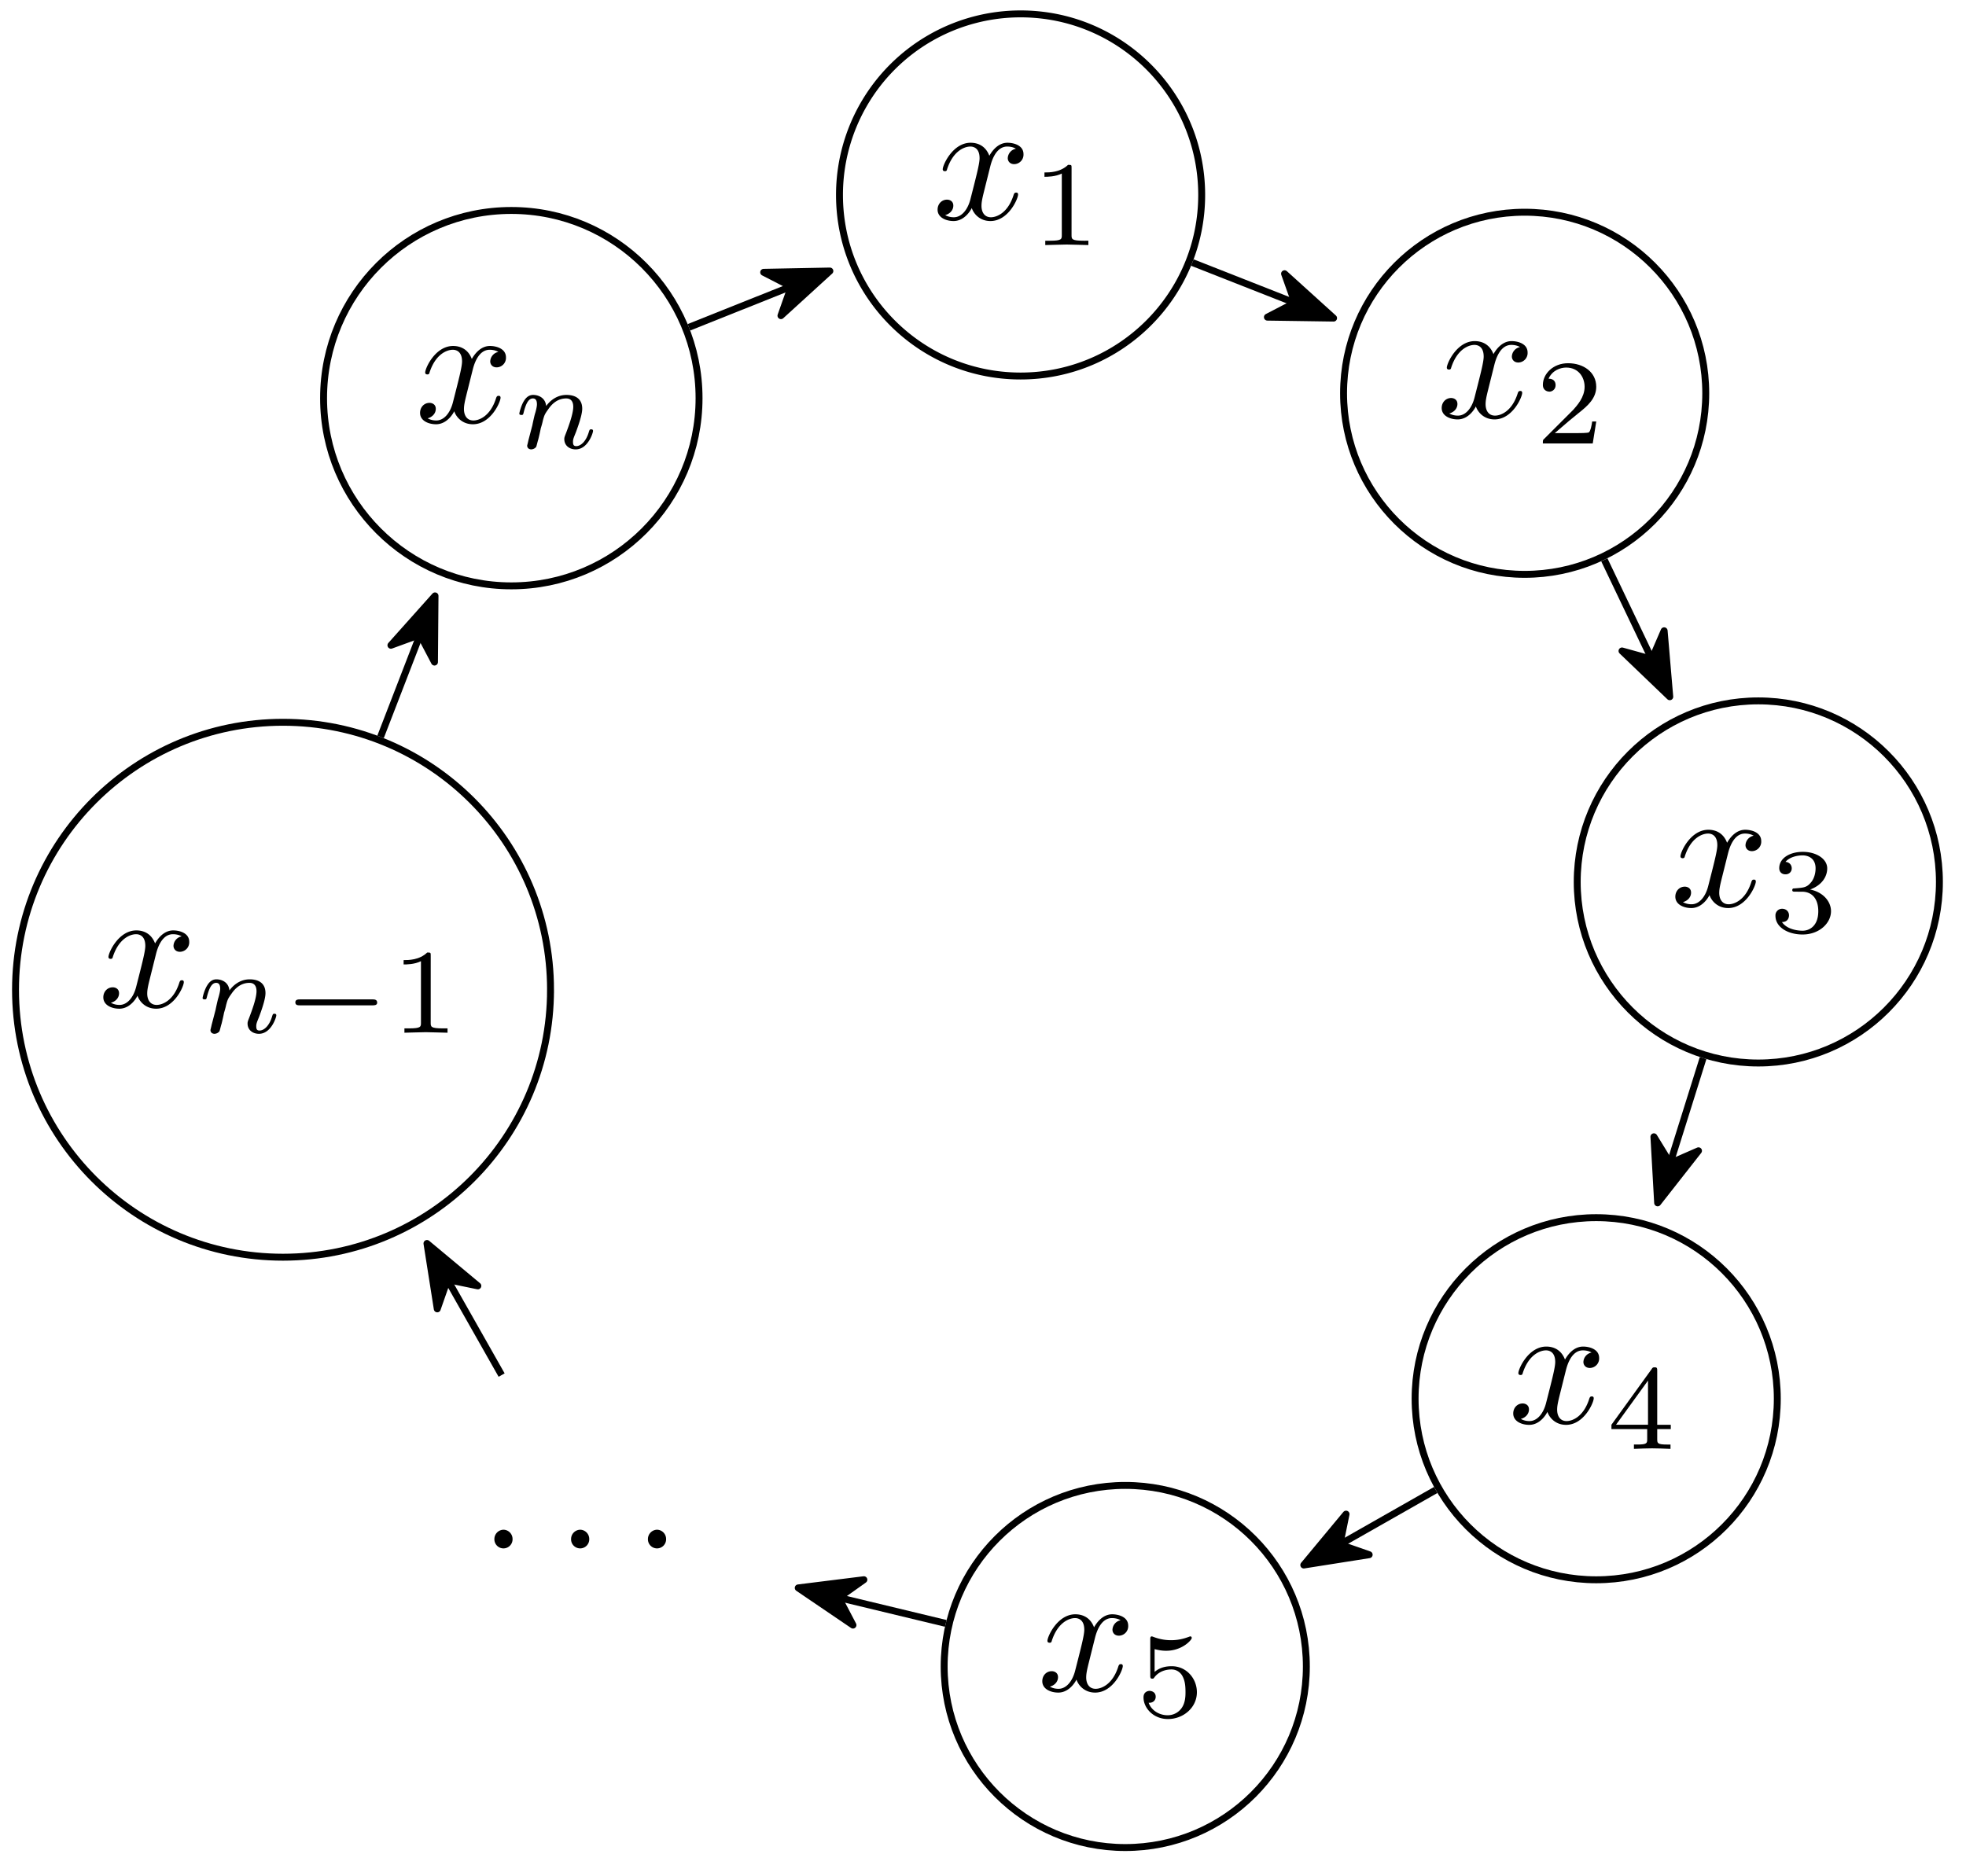 <svg xmlns="http://www.w3.org/2000/svg" xmlns:xlink="http://www.w3.org/1999/xlink" width="113.353" height="108.164"><defs><path id="a" d="M3.328-3.016c.063-.25.297-1.171.985-1.171.046 0 .296 0 .5.125a.58.58 0 0 0-.47.546c0 .157.11.344.376.344a.546.546 0 0 0 .531-.578c0-.516-.578-.656-.922-.656-.578 0-.922.531-1.047.75-.25-.656-.781-.75-1.078-.75-1.031 0-1.61 1.281-1.61 1.531 0 .11.11.11.126.11.078 0 .11-.032.125-.11.344-1.062 1-1.312 1.344-1.312.187 0 .53.093.53.671 0 .313-.171.97-.53 2.375-.157.61-.516 1.032-.954 1.032-.062 0-.28 0-.5-.125.25-.063.47-.266.47-.547 0-.266-.22-.344-.36-.344-.313 0-.547.25-.547.578 0 .453.484.656.922.656.672 0 1.031-.703 1.047-.75.125.36.484.75 1.078.75 1.031 0 1.594-1.28 1.594-1.53 0-.11-.079-.11-.11-.11-.094 0-.11.047-.14.11-.329 1.077-1 1.312-1.313 1.312-.39 0-.547-.313-.547-.657 0-.218.047-.437.156-.875Zm0 0"/><path id="i" d="M1.906-.531a.534.534 0 0 0-.515-.531.537.537 0 0 0-.532.53.524.524 0 1 0 1.047 0m0 0"/><path id="b" d="M2.328-4.437c0-.188 0-.188-.203-.188-.453.438-1.078.438-1.36.438v.25c.157 0 .626 0 1-.188v3.547c0 .234 0 .328-.687.328H.812V0c.125 0 .985-.031 1.235-.031.219 0 1.094.031 1.25.031v-.25H3.03c-.703 0-.703-.094-.703-.328Zm0 0"/><path id="c" d="M3.516-1.266H3.28c-.015.157-.094.563-.187.625-.047.047-.578.047-.688.047H1.125c.734-.64.984-.843 1.39-1.172.516-.406 1-.843 1-1.5 0-.843-.734-1.359-1.624-1.359-.86 0-1.453.61-1.453 1.25 0 .344.296.39.375.39.156 0 .359-.124.359-.374 0-.125-.047-.375-.406-.375.218-.485.687-.641 1.015-.641.703 0 1.063.547 1.063 1.11 0 .609-.438 1.078-.656 1.328L.516-.266C.437-.203.437-.187.437 0h2.876Zm0 0"/><path id="e" d="M1.906-2.328c.547 0 .938.375.938 1.125 0 .86-.516 1.125-.906 1.125-.282 0-.907-.078-1.188-.5.328 0 .406-.235.406-.39 0-.22-.172-.376-.39-.376a.38.38 0 0 0-.391.407C.375-.281 1.094.14 1.938.14c.968 0 1.64-.657 1.64-1.344 0-.547-.437-1.094-1.203-1.25.719-.266.984-.781.984-1.219 0-.547-.625-.953-1.406-.953-.766 0-1.36.375-1.36.938 0 .234.157.359.36.359.219 0 .36-.156.36-.344 0-.203-.141-.36-.36-.375.25-.297.719-.375.985-.375.312 0 .75.156.75.75 0 .297-.094.625-.282.828-.219.266-.422.281-.765.313-.172.015-.188.015-.22.015-.015 0-.077.016-.077.094 0 .094.062.094.187.094Zm0 0"/><path id="f" d="M3.688-1.14v-.25h-.782V-4.5c0-.14 0-.203-.14-.203-.094 0-.125 0-.188.11L.266-1.392v.25h2.062v.563c0 .25 0 .328-.578.328h-.187V0c.359-.016.796-.031 1.046-.031.266 0 .704.015 1.063.031v-.25h-.188c-.578 0-.578-.078-.578-.328v-.563ZM2.375-3.939v2.547H.531Zm0 0"/><path id="h" d="M1.078-3.89c.36.093.563.093.672.093.922 0 1.469-.625 1.469-.734 0-.078-.047-.094-.078-.094-.016 0-.032 0-.063.016-.172.062-.531.203-1.047.203-.203 0-.562-.016-1.015-.188-.079-.031-.094-.031-.094-.031-.094 0-.094.078-.094.188v2.046c0 .125 0 .204.11.204.062 0 .078 0 .14-.094.297-.375.734-.438.969-.438.422 0 .61.328.64.39.126.235.172.5.172.907 0 .203 0 .61-.218.922a.98.98 0 0 1-.813.422c-.453 0-.922-.25-1.094-.719.266.016.407-.156.407-.344 0-.296-.266-.343-.36-.343 0 0-.343 0-.343.375 0 .625.578 1.25 1.406 1.25.89 0 1.672-.657 1.672-1.547 0-.782-.594-1.5-1.453-1.5-.313 0-.672.062-.985.328Zm0 0"/><path id="j" d="M.844-.437C.828-.344.78-.172.78-.157c0 .157.125.22.235.22a.38.38 0 0 0 .28-.141c.032-.063.079-.297.126-.438.031-.125.11-.453.14-.625.047-.156.094-.312.125-.468.079-.282.094-.344.297-.625.188-.282.516-.641 1.047-.641.39 0 .406.36.406.484 0 .422-.296 1.188-.406 1.485-.078.203-.11.265-.11.375 0 .375.298.594.657.594.703 0 1-.954 1-1.063 0-.094-.078-.094-.11-.094-.093 0-.093.047-.124.125-.157.563-.469.844-.735.844-.156 0-.187-.094-.187-.25s.047-.25.172-.562c.078-.22.36-.954.36-1.344 0-.672-.532-.797-.907-.797-.578 0-.969.36-1.172.64-.047-.484-.453-.64-.75-.64s-.453.219-.547.375c-.156.265-.25.656-.25.703 0 .078.094.078.125.078.094 0 .094-.016.14-.203.11-.406.25-.75.516-.75.188 0 .235.156.235.344 0 .125-.063.39-.125.578-.047.187-.11.469-.14.625Zm0 0"/><path id="k" d="M5.188-1.578c.109 0 .28 0 .28-.156 0-.188-.171-.188-.28-.188H1.03c-.11 0-.281 0-.281.172s.156.172.281.172Zm0 0"/><clipPath id="d"><path d="M85 34h28.031v33H85Zm0 0"/></clipPath><clipPath id="g"><path d="M48 80h33v27.746H48Zm0 0"/></clipPath></defs><path fill="none" stroke="#000" stroke-miterlimit="10" stroke-width=".399" d="m68.746 15.14 5.82 2.29"/><path stroke="#000" stroke-linejoin="round" stroke-miterlimit="10" stroke-width=".399" d="m76.89 18.344-2.827-2.559.597 1.68-1.586.824Zm0 0"/><path fill="none" stroke="#000" stroke-miterlimit="10" stroke-width=".399" d="m92.5 32.281 2.695 5.645"/><path stroke="#000" stroke-linejoin="round" stroke-miterlimit="10" stroke-width=".399" d="m96.273 40.18-.324-3.805-.71 1.64-1.72-.476Zm0 0"/><path fill="none" stroke="#000" stroke-miterlimit="10" stroke-width=".399" d="m98.195 61.016-1.87 5.968"/><path stroke="#000" stroke-linejoin="round" stroke-miterlimit="10" stroke-width=".399" d="m95.574 69.367 2.356-3.004-1.637.715-.934-1.523Zm0 0"/><path fill="none" stroke="#000" stroke-miterlimit="10" stroke-width=".399" d="m82.781 85.922-5.441 3.094"/><path stroke="#000" stroke-linejoin="round" stroke-miterlimit="10" stroke-width=".399" d="m75.172 90.25 3.77-.594-1.688-.59.355-1.75Zm0 0"/><path fill="none" stroke="#000" stroke-miterlimit="10" stroke-width=".399" d="m54.531 93.617-6.082-1.465"/><path stroke="#000" stroke-linejoin="round" stroke-miterlimit="10" stroke-width=".399" d="m46.023 91.57 3.157 2.145-.828-1.582 1.457-1.035Zm0 0"/><path fill="none" stroke="#000" stroke-miterlimit="10" stroke-width=".399" d="m28.922 79.297-3.07-5.418"/><path stroke="#000" stroke-linejoin="round" stroke-miterlimit="10" stroke-width=".399" d="m24.617 71.707.594 3.773.59-1.687 1.75.36Zm0 0"/><path fill="none" stroke="#000" stroke-miterlimit="10" stroke-width=".399" d="m21.941 42.496 2.243-5.805"/><path stroke="#000" stroke-linejoin="round" stroke-miterlimit="10" stroke-width=".399" d="m25.082 34.363-2.543 2.848 1.68-.613.832 1.582Zm0 0"/><path fill="none" stroke="#000" stroke-miterlimit="10" stroke-width=".399" d="m39.719 18.875 5.808-2.32"/><path stroke="#000" stroke-linejoin="round" stroke-miterlimit="10" stroke-width=".399" d="m47.848 15.629-3.817.074 1.59.817-.594 1.683Zm0 0"/><path fill="none" stroke="#000" stroke-miterlimit="10" stroke-width=".399" d="M69.285 11.242c0-5.77-4.676-10.441-10.441-10.441a10.44 10.44 0 0 0-10.442 10.441c0 5.766 4.672 10.442 10.442 10.442 5.765 0 10.441-4.676 10.441-10.442Zm0 0"/><use xlink:href="#a" x="53.761" y="12.638"/><use xlink:href="#b" x="59.455" y="14.132"/><path fill="none" stroke="#000" stroke-miterlimit="10" stroke-width=".399" d="M98.348 22.68c0-5.766-4.676-10.442-10.442-10.442-5.765 0-10.441 4.676-10.441 10.442 0 5.765 4.676 10.441 10.441 10.441s10.442-4.676 10.442-10.441Zm0 0"/><use xlink:href="#a" x="82.826" y="24.077"/><use xlink:href="#c" x="88.519" y="25.571"/><g clip-path="url(#d)"><path fill="none" stroke="#000" stroke-miterlimit="10" stroke-width=".399" d="M111.82 50.86c0-5.766-4.675-10.442-10.441-10.442s-10.442 4.676-10.442 10.441 4.676 10.442 10.442 10.442 10.441-4.676 10.441-10.442Zm0 0"/></g><use xlink:href="#a" x="96.297" y="52.256"/><use xlink:href="#e" x="101.992" y="53.75"/><path fill="none" stroke="#000" stroke-miterlimit="10" stroke-width=".399" d="M102.473 80.66c0-5.765-4.672-10.441-10.442-10.441-5.765 0-10.441 4.676-10.441 10.441 0 5.77 4.676 10.442 10.441 10.442 5.77 0 10.442-4.672 10.442-10.442Zm0 0"/><use xlink:href="#a" x="86.951" y="82.059"/><use xlink:href="#f" x="92.644" y="83.553"/><g clip-path="url(#g)"><path fill="none" stroke="#000" stroke-miterlimit="10" stroke-width=".399" d="M75.32 96.102c0-5.77-4.672-10.442-10.441-10.442-5.766 0-10.442 4.672-10.442 10.442 0 5.765 4.676 10.441 10.442 10.441 5.77 0 10.441-4.676 10.441-10.441Zm0 0"/></g><use xlink:href="#a" x="59.798" y="97.498"/><use xlink:href="#h" x="65.493" y="98.992"/><use xlink:href="#i" x="27.646" y="89.277"/><use xlink:href="#i" x="32.068" y="89.277"/><use xlink:href="#i" x="36.499" y="89.277"/><path fill="none" stroke="#000" stroke-miterlimit="10" stroke-width=".399" d="M31.742 57.078c0-8.52-6.906-15.426-15.426-15.426C7.801 41.652.895 48.56.895 57.078.895 65.594 7.8 72.5 16.316 72.5c8.52 0 15.426-6.906 15.426-15.422Zm0 0"/><use xlink:href="#a" x="5.66" y="58.06"/><use xlink:href="#j" x="11.354" y="59.554"/><use xlink:href="#k" x="16.279" y="59.554"/><use xlink:href="#b" x="22.506" y="59.554"/><path fill="none" stroke="#000" stroke-miterlimit="10" stroke-width=".399" d="M40.305 22.96c0-5.98-4.848-10.823-10.825-10.823-5.98 0-10.824 4.843-10.824 10.824 0 5.977 4.844 10.824 10.824 10.824 5.977 0 10.825-4.847 10.825-10.824Zm0 0"/><use xlink:href="#a" x="23.922" y="24.357"/><use xlink:href="#j" x="29.616" y="25.852"/></svg>